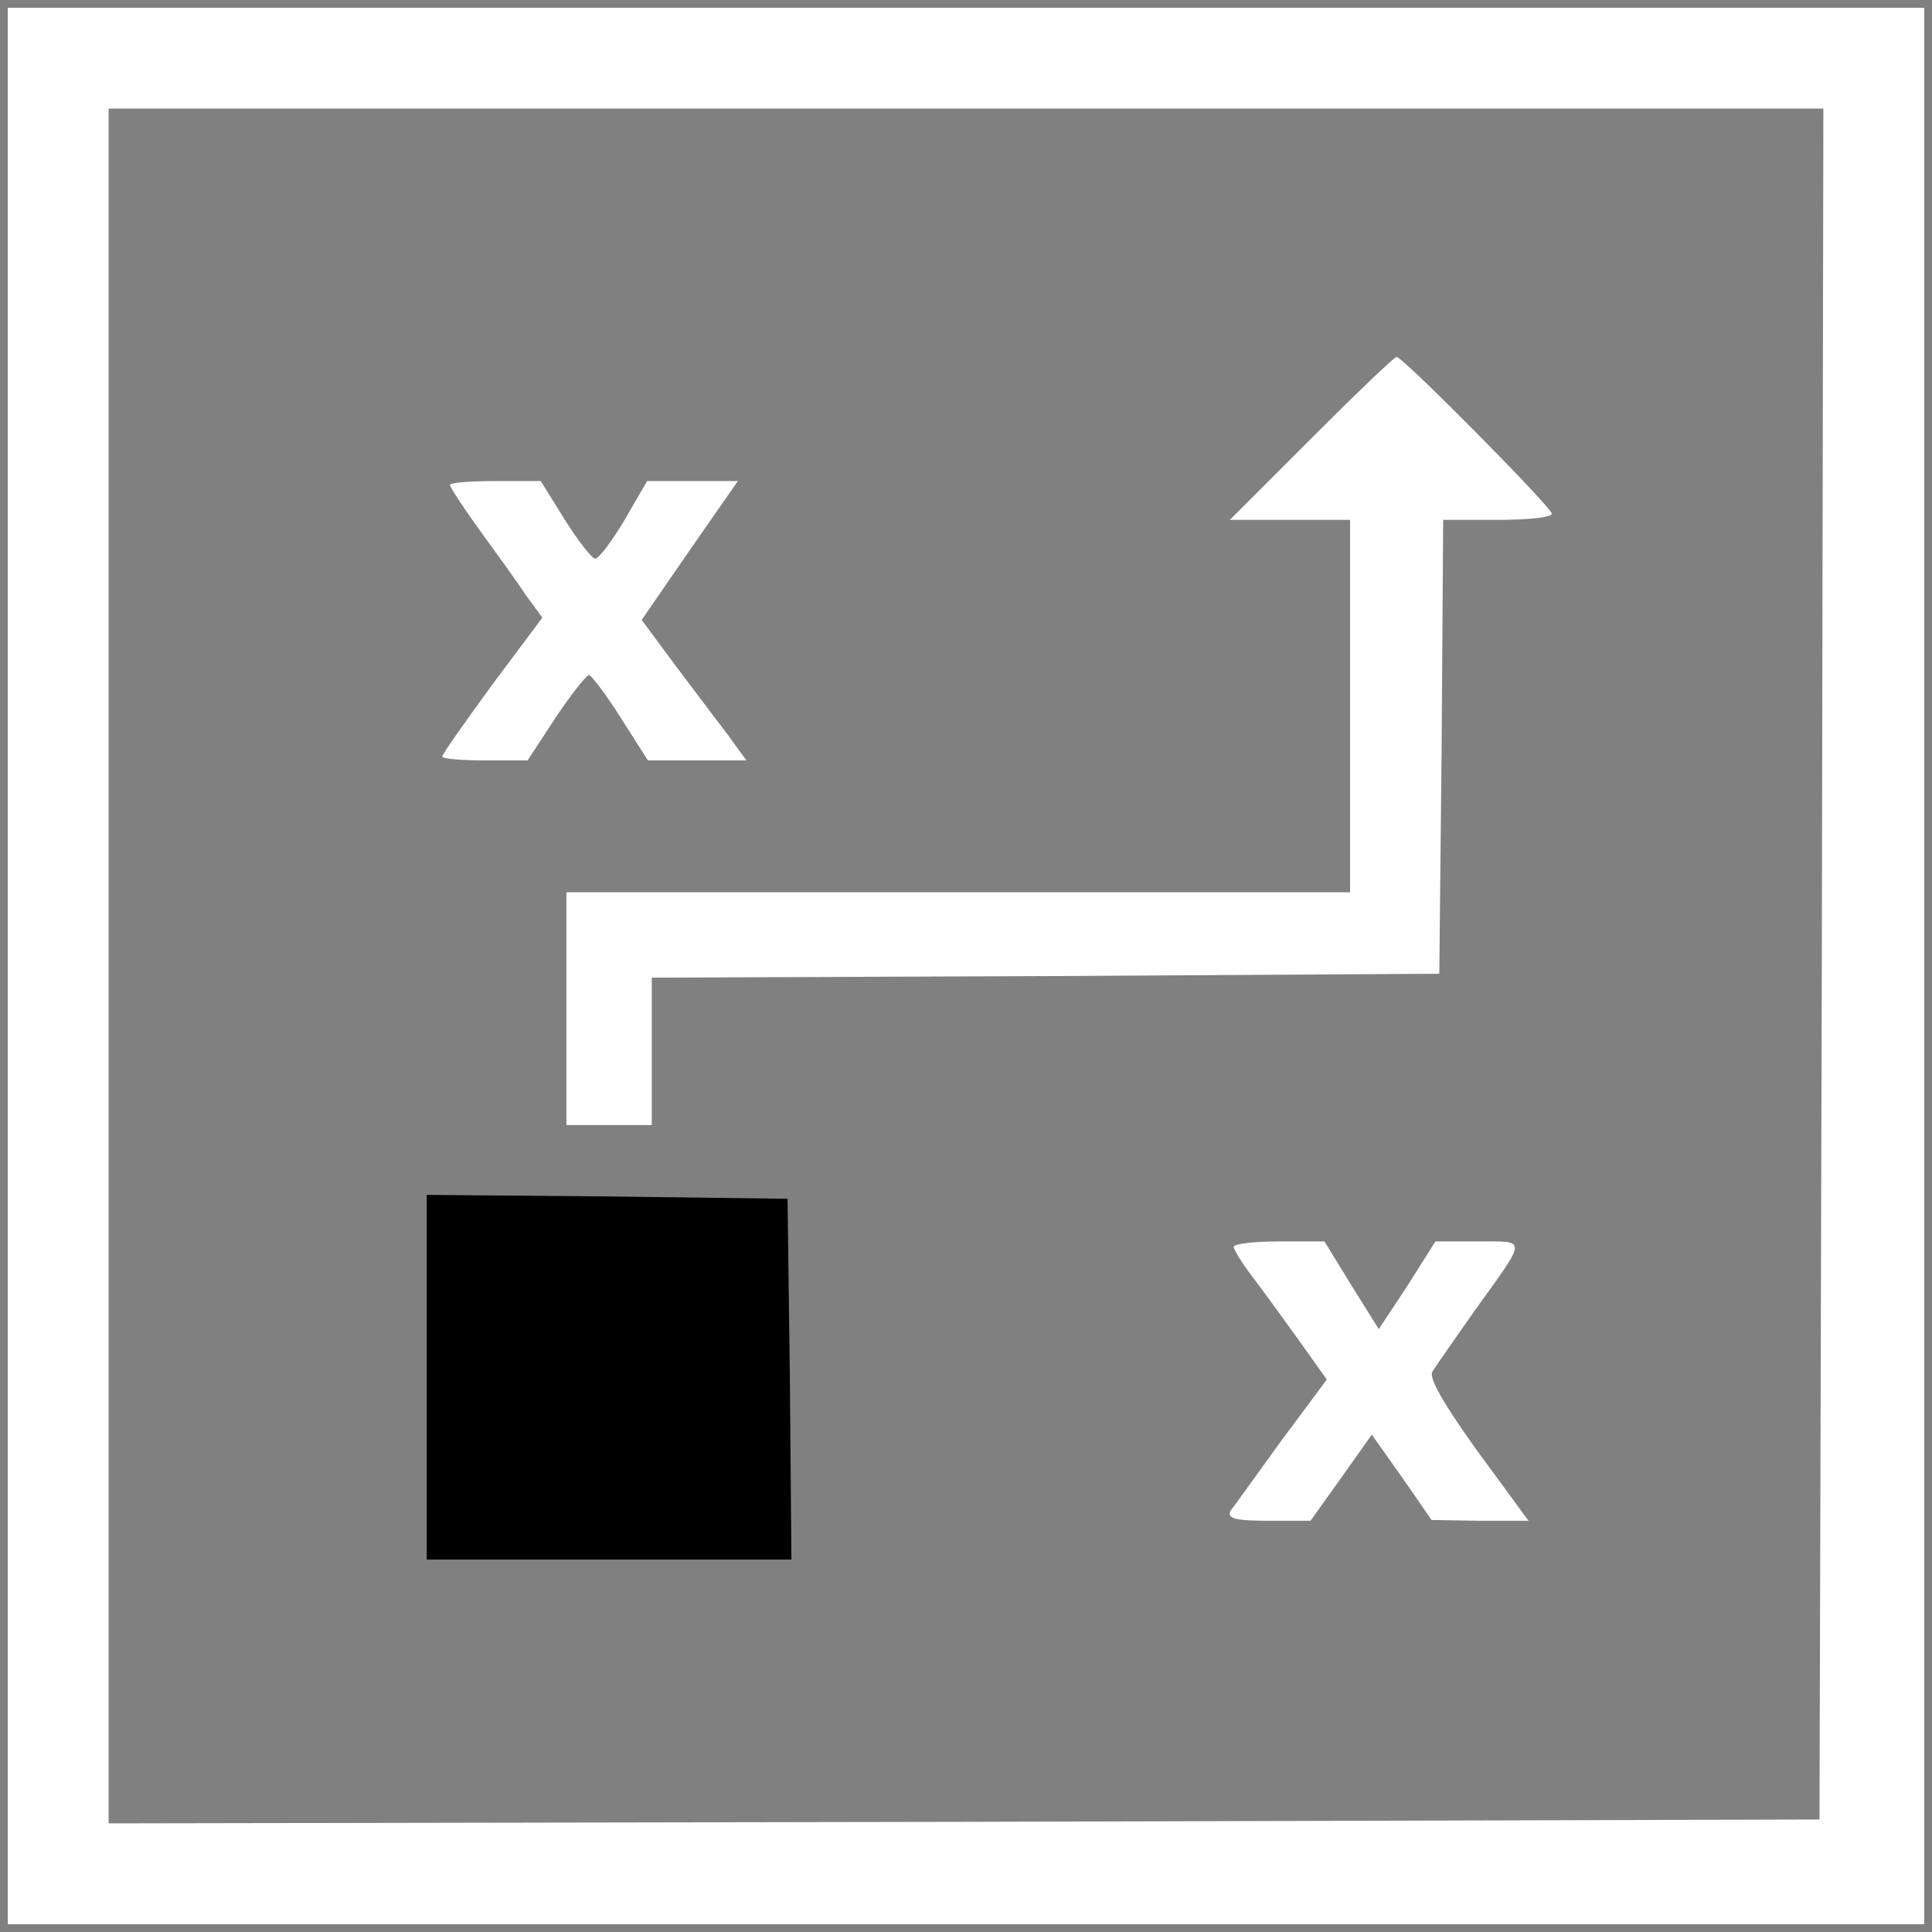 <?xml version="1.0" standalone="no"?>
<!DOCTYPE svg PUBLIC "-//W3C//DTD SVG 20010904//EN" "http://www.w3.org/TR/2001/REC-SVG-20010904/DTD/svg10.dtd">
<svg version="1.0" xmlns="http://www.w3.org/2000/svg"
    width="249pt" height="249pt" viewBox="0 0 249 249"
    preserveAspectRatio="xMidYMid meet">

    <rect x="0" y="0" width="249" height="249" fill="#808080" stroke="none"/>

    <g transform="translate(0,249) scale(0.1,-0.1)"
        fill="white" stroke="none">
        <path
            d="M10 1245 l0 -1235 1235 0 1235 0 0 1235 0 1235 -1235 0 -1235 0 0
-1235z m2338 3 l-3 -1103 -1102 -3 -1103 -2 0 1105 0 1105 1105 0 1105 0 -2
-1102z" />
        <path
            d="M1690 1925 l-105 -105 78 0 77 0 0 -240 0 -240 -505 0 -505 0 0 -150
0 -150 55 0 55 0 0 95 0 95 508 2 507 3 3 293 2 292 70 0 c39 0 70 3 70 8 0 8
-192 202 -200 202 -3 0 -52 -47 -110 -105z" />
        <path
            d="M580 1865 c0 -3 17 -29 38 -58 21 -29 48 -66 59 -83 l22 -30 -65 -87
c-35 -48 -64 -89 -64 -92 0 -3 25 -5 55 -5 l55 0 36 55 c20 30 40 55 43 55 3
0 22 -25 41 -55 l35 -55 64 0 63 0 -24 33 c-13 17 -44 58 -68 90 l-43 58 62
90 62 89 -59 0 -58 0 -29 -50 c-16 -27 -33 -50 -38 -50 -4 0 -22 23 -39 50
l-31 50 -58 0 c-33 0 -59 -2 -59 -5z" />
        <path fill="#000000" d="M550 715 l0 -235 235 0 235 0 -2 233 -3 232 -232 3 -233 2 0 -235z" />
        <path
            d="M1590 883 c0 -3 10 -20 23 -37 13 -17 40 -54 60 -82 l37 -52 -58 -78
c-32 -44 -61 -85 -66 -91 -5 -10 6 -13 48 -13 l55 0 40 56 39 55 39 -55 38
-55 62 -1 63 0 -66 90 c-41 57 -63 94 -58 102 4 7 29 42 54 78 69 96 69 90 5
90 l-55 0 -36 -57 -37 -56 -35 56 -35 57 -58 0 c-33 0 -59 -3 -59 -7z" />
    </g>
</svg>